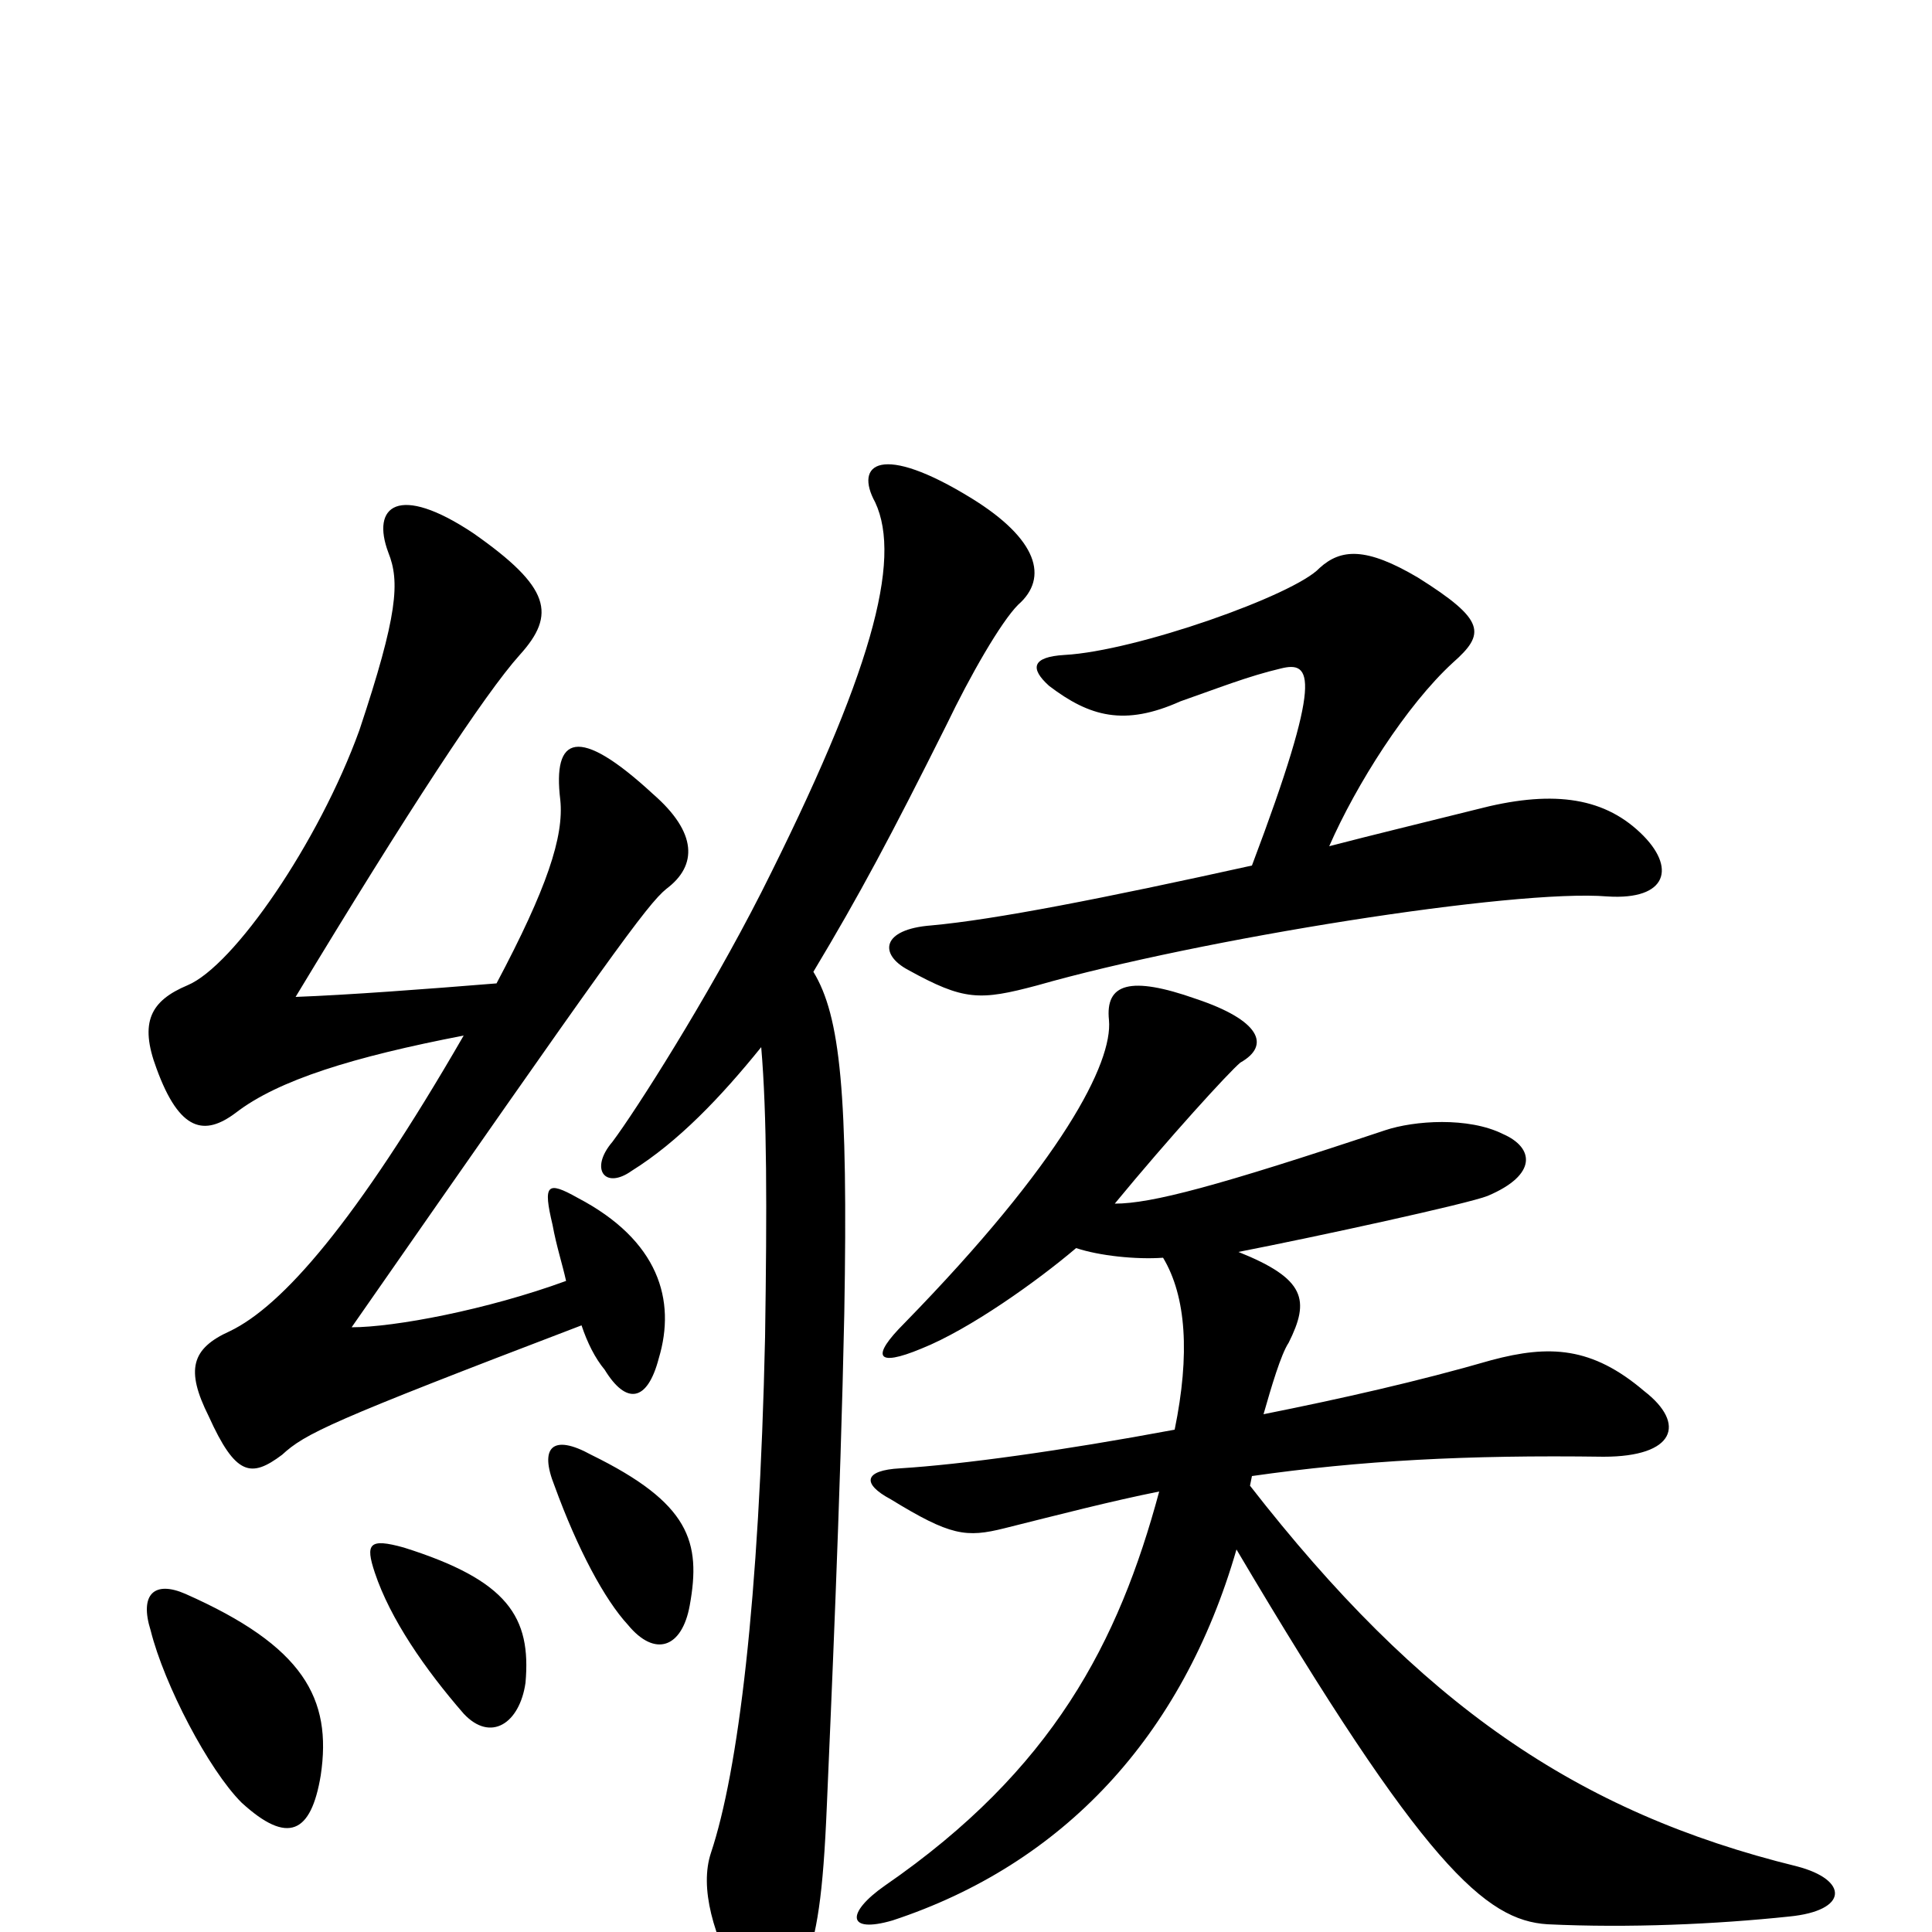 <svg xmlns="http://www.w3.org/2000/svg" viewBox="0 -1000 1000 1000">
	<path fill="#000000" d="M648 -552C571 -535 515 -524 482 -521C456 -519 455 -506 470 -498C499 -482 507 -482 537 -490C621 -514 784 -540 832 -536C863 -534 868 -551 849 -569C829 -588 802 -591 764 -581C736 -574 711 -568 688 -562C702 -594 728 -635 752 -657C769 -672 769 -679 734 -701C707 -717 694 -716 683 -706C670 -692 588 -663 551 -661C534 -660 533 -654 543 -645C564 -629 582 -624 611 -637C631 -644 646 -650 663 -654C679 -658 685 -650 648 -552ZM166 -81C172 -121 157 -148 96 -175C80 -182 72 -175 78 -156C85 -128 108 -84 125 -67C149 -45 161 -51 166 -81ZM272 -129C275 -163 263 -182 209 -199C191 -204 189 -201 194 -186C202 -162 220 -136 240 -113C254 -98 269 -108 272 -129ZM357 -169C363 -202 357 -222 306 -247C286 -258 279 -251 287 -231C299 -198 313 -172 325 -159C339 -142 353 -147 357 -169ZM654 -268C658 -282 663 -299 667 -305C678 -327 676 -338 641 -352C682 -360 760 -377 770 -381C796 -392 794 -406 778 -413C760 -422 732 -420 717 -415C630 -386 596 -377 577 -377C605 -411 636 -445 642 -450C658 -459 652 -472 619 -483C585 -495 572 -491 574 -472C576 -450 550 -399 468 -315C451 -298 453 -292 477 -302C502 -312 537 -337 557 -354C569 -350 588 -348 602 -349C614 -329 616 -299 608 -260C549 -249 498 -242 466 -240C447 -239 446 -232 461 -224C492 -205 500 -204 520 -209C548 -216 575 -223 600 -228C579 -150 545 -84 458 -24C438 -10 438 1 462 -6C550 -35 612 -101 640 -198C737 -34 769 -6 801 -4C843 -2 888 -4 926 -8C957 -11 957 -27 930 -34C816 -62 735 -118 647 -231L648 -236C704 -244 759 -247 830 -246C867 -246 873 -263 851 -280C824 -303 802 -304 772 -296C734 -285 694 -276 654 -268ZM421 -497C445 -537 461 -567 490 -625C502 -650 518 -678 527 -687C543 -701 537 -721 503 -742C456 -771 442 -760 453 -740C467 -710 451 -651 394 -538C366 -483 329 -425 317 -409C305 -395 313 -384 327 -394C351 -409 373 -432 394 -458C397 -423 397 -375 396 -308C393 -171 382 -83 368 -41C362 -23 369 2 384 29C393 45 408 41 416 20C423 0 426 -18 428 -66C430 -113 435 -223 437 -320C439 -434 435 -474 421 -497ZM293 -337C252 -322 204 -313 182 -313C315 -504 335 -532 345 -540C361 -552 361 -569 338 -589C299 -625 286 -619 290 -586C292 -567 283 -540 257 -491C220 -488 180 -485 153 -484C211 -580 251 -641 269 -661C288 -682 285 -696 245 -724C206 -750 192 -738 201 -714C207 -699 206 -682 186 -622C165 -564 121 -500 97 -490C78 -482 72 -471 81 -447C93 -414 106 -412 122 -424C144 -441 183 -453 240 -464C184 -367 146 -324 119 -311C99 -302 96 -291 108 -267C122 -236 130 -235 146 -247C158 -258 170 -264 301 -314C304 -305 308 -297 313 -291C324 -273 335 -274 341 -297C350 -327 341 -358 299 -380C283 -389 281 -387 286 -366C288 -355 291 -346 293 -337Z"/>
</svg>